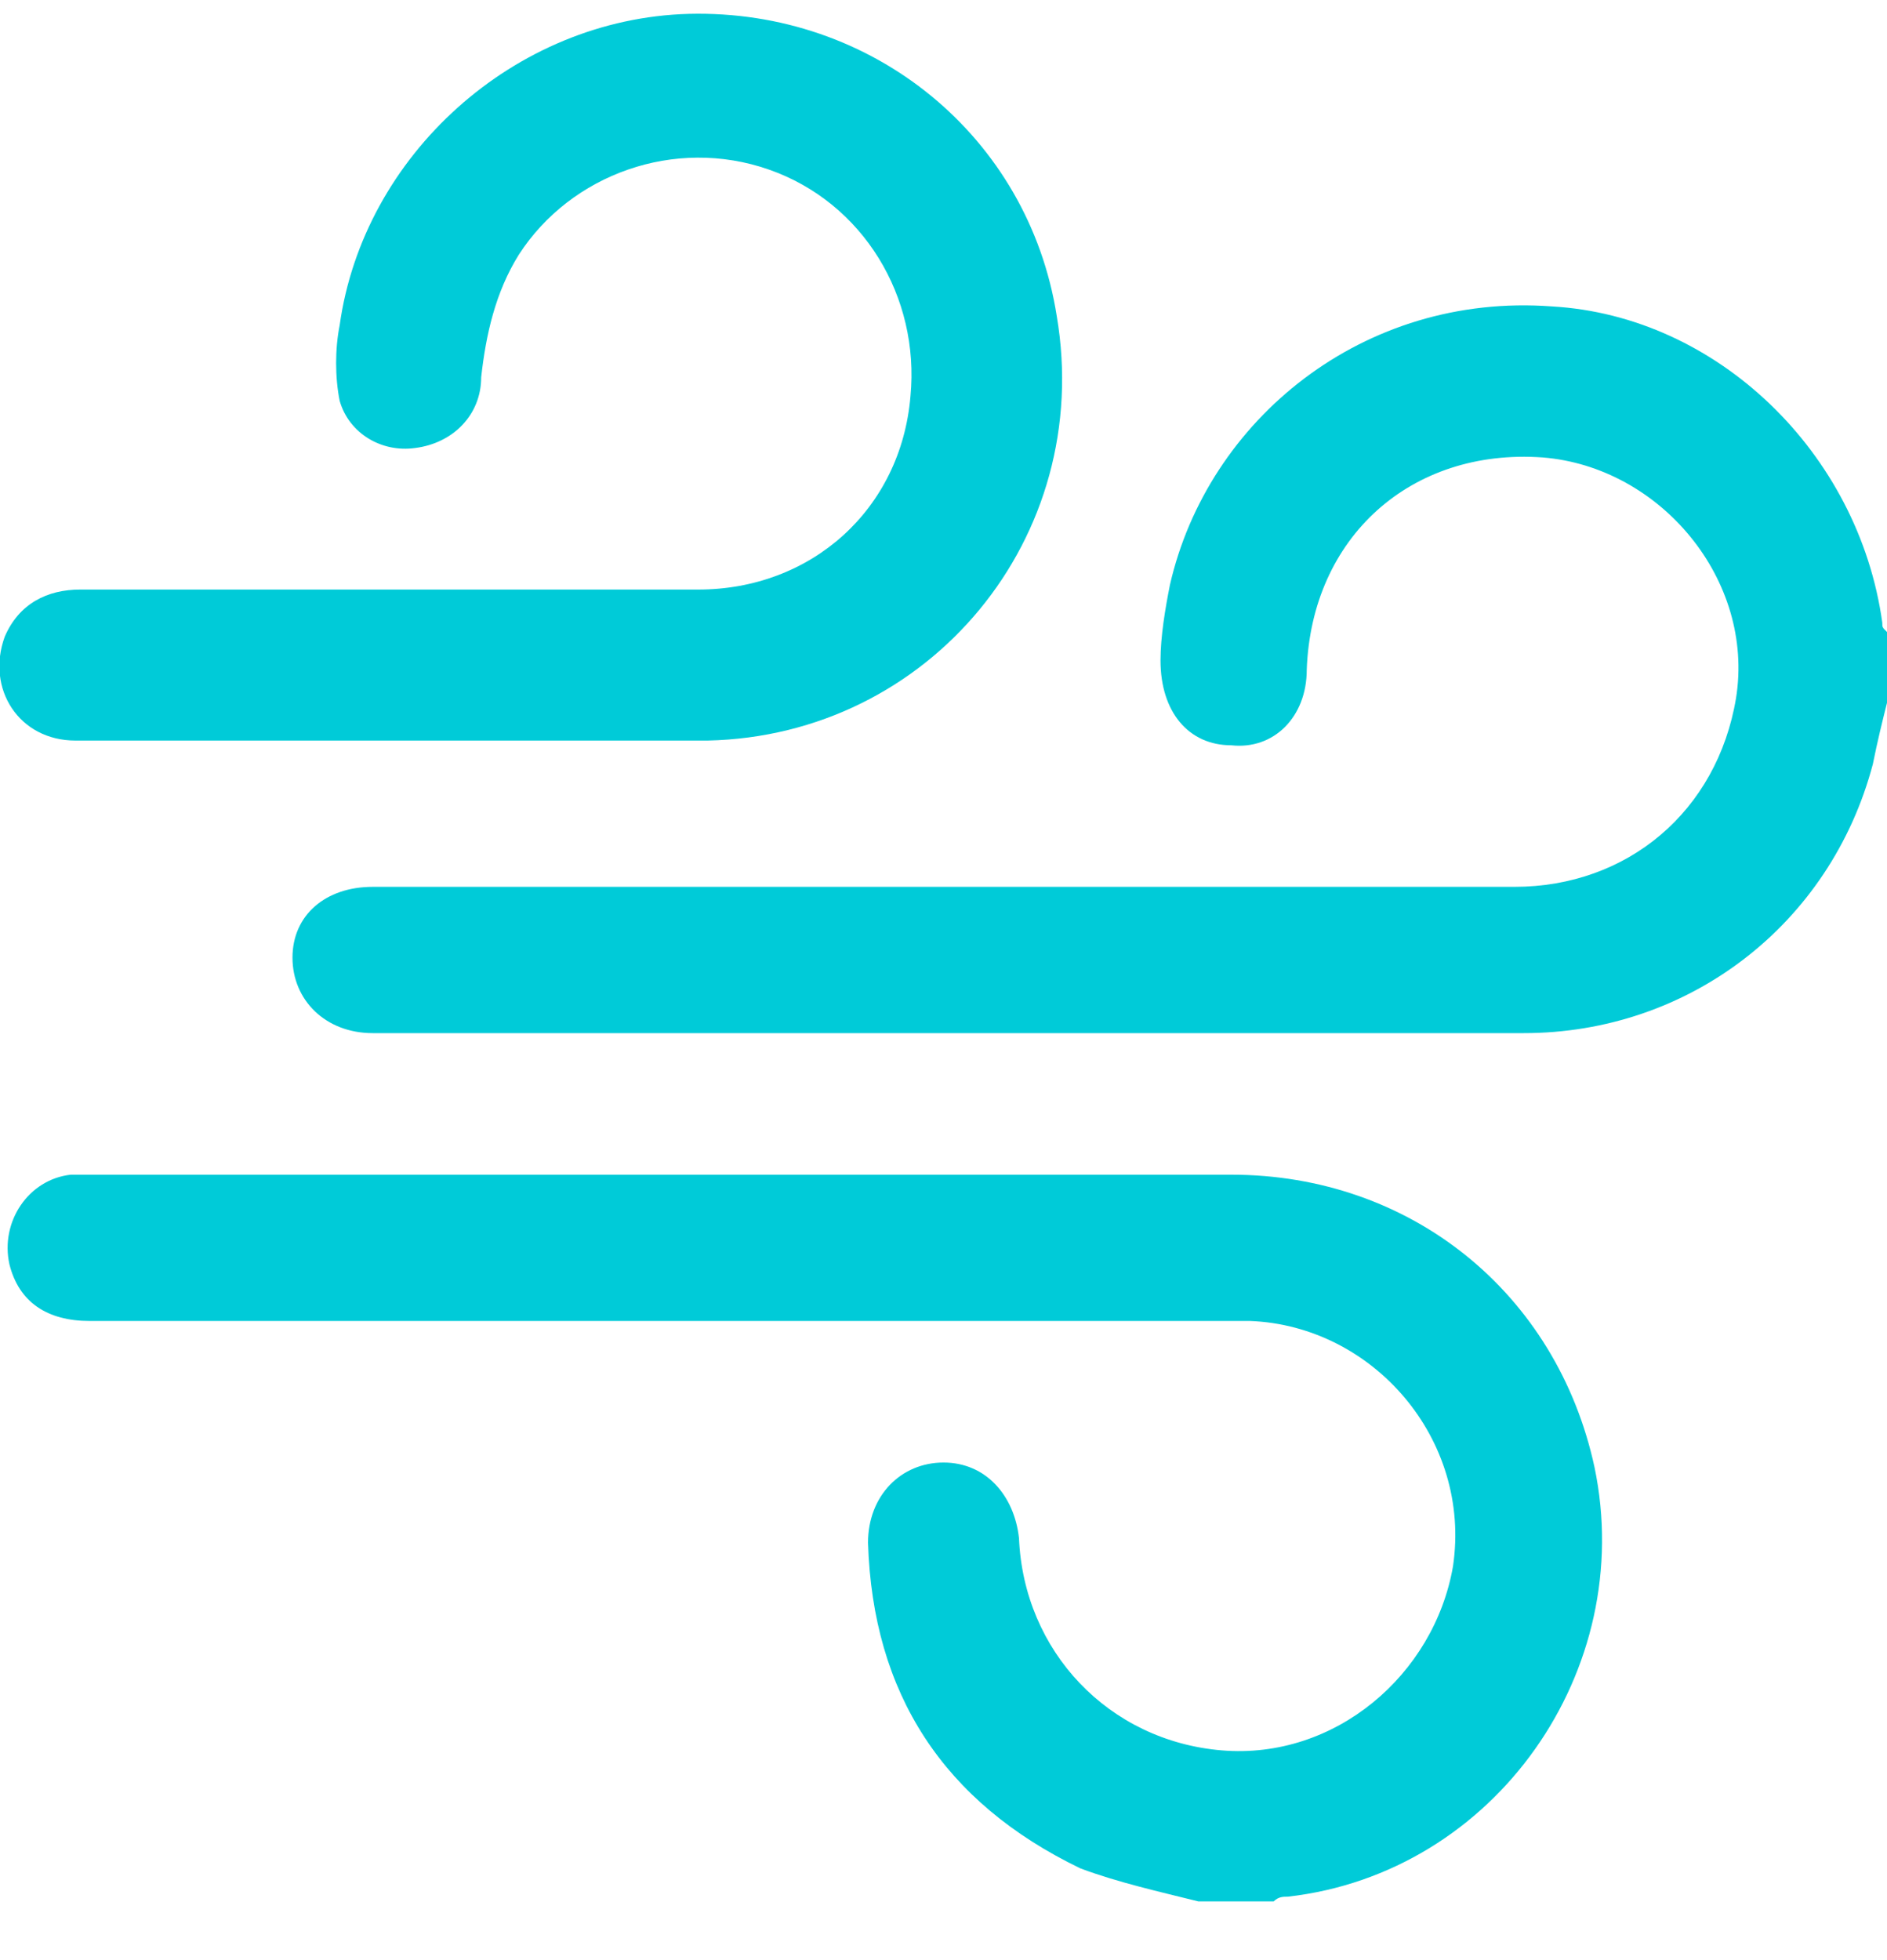 <svg width="26" height="27" viewBox="0 0 26 27" fill="none" xmlns="http://www.w3.org/2000/svg">
<path d="M16.51 26.191C15.99 26.061 15.405 25.931 14.885 25.736C13 24.826 12.025 23.331 11.96 21.251C11.96 20.601 12.415 20.146 13 20.146C13.585 20.146 13.975 20.601 14.04 21.186C14.105 22.746 15.275 23.981 16.835 24.111C18.395 24.241 19.76 23.071 20.02 21.576C20.28 19.821 18.915 18.261 17.225 18.196C16.9 18.196 16.575 18.196 16.185 18.196C11.18 18.196 6.24 18.196 1.235 18.196C0.65 18.196 0.26 17.936 0.13 17.416C3.06219e-05 16.831 0.39 16.246 0.975 16.181C1.04 16.181 1.17 16.181 1.235 16.181C6.5 16.181 11.7 16.181 16.965 16.181C19.435 16.181 21.45 17.806 21.97 20.211C22.555 23.006 20.605 25.801 17.745 26.126C17.68 26.126 17.615 26.126 17.55 26.191C17.16 26.191 16.835 26.191 16.51 26.191Z" fill="#00CBD8"/>
<path d="M26 9.681C25.935 9.941 25.87 10.201 25.805 10.526C25.22 12.736 23.27 14.231 20.995 14.231C15.73 14.231 10.465 14.231 5.135 14.231C4.485 14.231 4.03 13.776 4.03 13.191C4.03 12.606 4.485 12.216 5.135 12.216C10.4 12.216 15.6 12.216 20.865 12.216C22.425 12.216 23.66 11.176 23.92 9.616C24.18 7.991 22.88 6.431 21.255 6.301C19.435 6.171 18.07 7.406 18.005 9.226C18.005 9.876 17.55 10.331 16.965 10.266C16.38 10.266 15.99 9.811 15.99 9.096C15.99 8.771 16.055 8.381 16.12 8.056C16.64 5.781 18.785 4.026 21.385 4.221C23.66 4.351 25.61 6.236 25.935 8.576C25.935 8.641 25.935 8.641 26 8.706C26 9.031 26 9.356 26 9.681Z" fill="#00CBD8"/>
<path d="M5.525 10.201C4.03 10.201 2.535 10.201 1.04 10.201C0.26 10.201 -0.195 9.486 0.065 8.771C0.26 8.316 0.65 8.121 1.105 8.121C2.47 8.121 3.9 8.121 5.265 8.121C6.695 8.121 8.19 8.121 9.62 8.121C11.18 8.121 12.415 7.016 12.545 5.456C12.675 4.091 11.895 2.791 10.595 2.336C9.295 1.881 7.865 2.401 7.15 3.506C6.825 4.026 6.695 4.611 6.63 5.196C6.63 5.716 6.24 6.106 5.72 6.171C5.265 6.236 4.81 5.976 4.68 5.521C4.615 5.196 4.615 4.806 4.68 4.481C5.005 2.141 7.085 0.256 9.49 0.191C12.025 0.126 14.17 1.881 14.56 4.351C15.08 7.406 12.805 10.136 9.75 10.201C8.32 10.201 6.955 10.201 5.525 10.201Z" fill="#00CBD8"/>
</svg>

